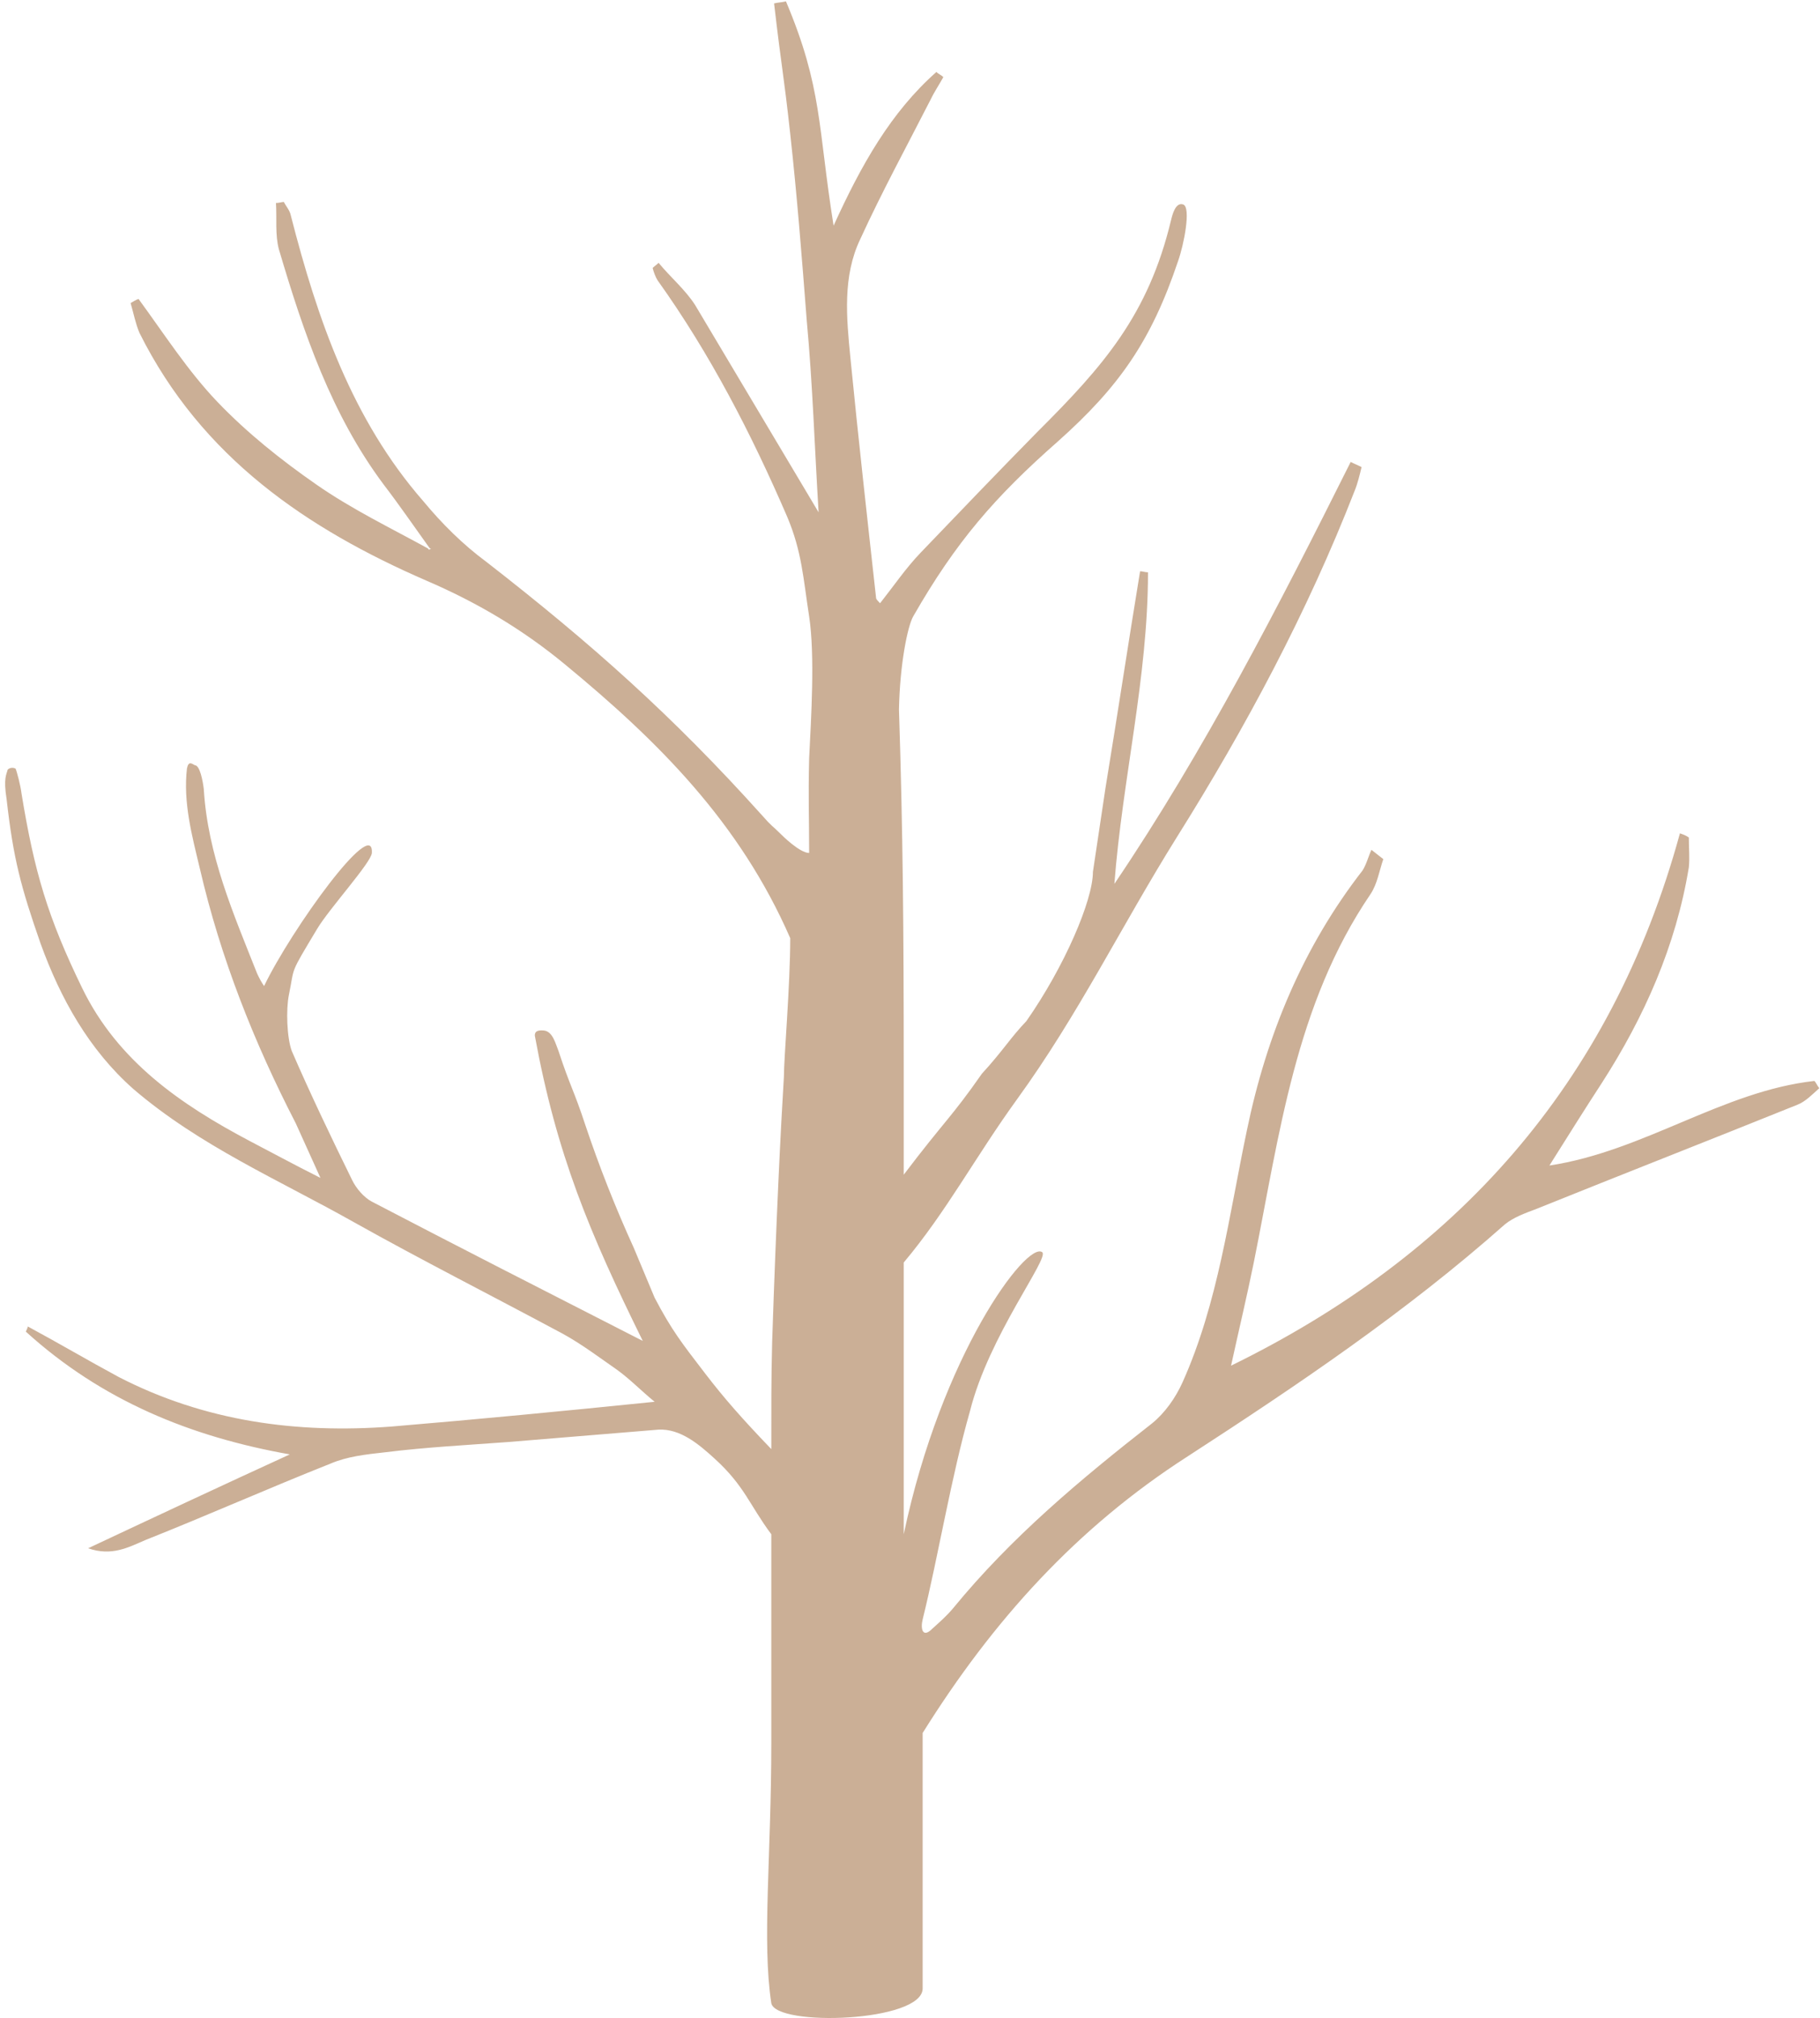 <svg width="258" height="286" viewBox="0 0 258 286" fill="none" xmlns="http://www.w3.org/2000/svg">
<path d="M18.936 154.347C28.326 162.387 39.539 167.212 50.191 173.206C59.582 178.469 69.112 183.293 79.765 188.995C82.428 190.457 84.95 192.357 87.473 194.112C89.295 195.427 90.837 197.036 92.799 198.644C79.905 199.96 67.711 201.129 55.517 202.152C42.062 203.176 29.027 201.421 16.833 195.135C12.489 192.796 8.284 190.311 3.939 187.971C3.939 188.118 3.799 188.41 3.659 188.702C14.451 198.498 27.065 203.614 41.081 206.1C31.83 210.339 22.44 214.725 12.489 219.404C15.852 220.573 18.235 219.257 20.618 218.234C29.448 214.725 37.997 210.924 46.827 207.416C49.21 206.392 51.873 206.1 54.536 205.807C60.423 205.076 66.169 204.784 72.056 204.345C79.204 203.761 86.212 203.176 93.36 202.591C96.443 202.445 99.052 204.644 101.294 206.691C105.542 210.549 106.257 213.285 109.339 217.418V246.918C109.339 263.009 107.999 275.077 109.339 283.876C110.04 287.238 130.794 286.553 130.794 281.781V265.691V245.577C140.745 229.642 152.647 216.48 168.345 206.392C183.902 196.305 199.32 185.925 213.336 173.498C214.597 172.475 216.279 171.89 217.821 171.305C230.155 166.335 242.489 161.51 254.823 156.539C255.944 156.101 256.925 155.077 257.906 154.2C257.626 153.908 257.486 153.469 257.205 153.177C244.17 154.639 233.098 163.118 219.643 165.165L220.039 164.533C222.544 160.546 224.807 156.942 227.071 153.469C233.098 144.113 237.583 134.025 239.405 122.914C239.545 121.599 239.405 120.137 239.405 118.675C238.985 118.382 238.564 118.236 238.144 118.09C228.333 153.908 206.187 178.03 174.512 193.527C175.633 188.41 176.754 183.732 177.735 178.907C181.379 160.779 183.622 142.358 194.274 126.716C195.255 125.254 195.535 123.353 196.096 121.745L194.414 120.429C193.994 121.306 193.713 122.476 193.153 123.353C184.743 134.172 179.557 146.598 176.754 160.194C174.231 172.182 172.69 184.609 167.644 195.866C166.663 198.059 165.121 200.252 163.299 201.714C153.208 209.608 143.397 217.795 135.127 227.883C134.146 229.052 133.256 229.804 132.135 230.827C130.794 232.168 130.462 230.827 130.794 229.486C133.036 220.422 134.817 209.373 137.498 199.986C140.18 189.259 148.824 178.231 147.741 177.445C145.544 175.85 133.476 191.941 128.112 217.418V198.644V178.907C134.139 171.744 138.317 163.857 144.203 155.737C152.893 143.749 158.954 131.248 166.803 118.675C176.614 103.032 185.304 86.804 192.031 69.553C192.452 68.53 192.732 67.36 193.013 66.191C192.452 65.898 192.032 65.752 191.471 65.46C181.239 85.927 170.727 106.394 157.973 125.254C159.094 110.488 162.738 96.014 162.738 81.103C162.318 81.103 162.038 80.956 161.617 80.956C159.935 91.19 158.393 101.424 156.712 111.657L154.93 123.555C154.93 127.578 150.907 136.964 145.499 144.698C143.256 147.037 142.135 148.952 139.192 152.154C134.817 158.419 133.991 158.716 128.112 166.464V151.714C128.112 131.601 127.998 117.944 127.437 100.547C127.559 94.114 128.665 88.726 129.453 87.351C135.48 76.825 141.014 70.43 149.984 62.536C158.674 54.787 163.209 48.276 166.994 37.019C167.834 34.68 168.861 29.398 167.739 28.981C166.635 28.57 166.166 30.528 166.019 31.145L166.012 31.171C162.789 44.621 156.431 51.864 147.041 61.22C141.434 66.922 135.968 72.623 130.502 78.325C128.4 80.518 126.718 83.003 124.755 85.488C124.475 85.196 124.195 84.904 124.195 84.757C122.933 73.354 121.672 62.097 120.551 50.694C119.99 44.992 119.429 39.145 121.952 33.882C125.036 27.157 128.54 20.724 131.904 14.145C132.464 12.976 133.165 11.952 133.726 10.929C133.445 10.636 133.025 10.49 132.744 10.198C126.297 15.899 122.092 23.355 118.168 31.981C115.925 17.946 116.601 12.473 111.415 0.192C110.855 0.339 110.294 0.339 109.733 0.485C110.863 10.198 111.04 10.047 112.021 18.965C113.002 27.883 113.661 36.344 114.362 45.409C115.203 54.473 115.483 63.537 116.044 72.601C110.718 63.683 103.872 52.156 98.546 43.238C97.144 41.045 95.042 39.291 93.36 37.244C93.08 37.536 92.799 37.682 92.519 37.975C92.659 38.56 92.939 39.291 93.22 39.729C100.648 50.109 106.535 61.512 111.581 73.208C113.683 78.179 113.862 81.942 114.703 87.351C115.544 92.906 114.983 101.763 114.703 107.464C114.563 113.312 114.703 115.51 114.703 120.873C113.362 120.873 110.82 118.338 110.68 118.192C109.339 116.851 109.54 117.264 107.999 115.51C95.384 101.475 83.829 91.19 68.972 79.641C65.609 77.155 62.665 74.231 60.002 71.015C49.911 59.466 45.005 45.285 41.221 30.519C41.081 29.788 40.52 29.203 40.24 28.618C39.959 28.618 39.539 28.765 39.119 28.765C39.259 30.957 38.978 33.297 39.539 35.343C43.043 47.185 46.968 58.735 54.396 68.676C56.638 71.6 58.741 74.67 60.843 77.594L60.983 77.74H61.123L60.843 77.886C60.703 77.886 60.703 77.74 60.703 77.74C55.377 74.816 49.911 72.185 44.865 68.676C39.819 65.167 35.054 61.366 30.849 56.98C26.645 52.594 23.281 47.331 19.637 42.361C19.216 42.507 18.796 42.799 18.515 42.946C18.936 44.407 19.216 45.87 19.777 47.185C28.607 64.875 43.604 74.962 60.423 82.272C67.571 85.342 74.018 89.143 80.045 94.114C93.36 105.079 104.873 116.568 112.021 132.941C112.021 139.646 111.123 149.91 111.123 152.592C110.68 159.759 110.02 173.06 109.459 190.164C109.319 195.574 109.339 199.356 109.339 205.35C105.197 201.041 102.635 198.119 99.953 194.623C96.589 190.237 95.23 188.521 92.799 183.896L89.856 176.861C87.193 171.013 84.951 165.311 82.988 159.463C81.306 154.347 80.861 154.069 79.179 148.952C78.758 147.929 78.362 146.138 77.076 146.028C75.972 145.934 75.815 146.321 75.815 146.759C78.898 163.572 83.549 174.668 91.117 190.018L89.503 189.194C76.91 182.767 64.812 176.592 52.714 170.282C51.593 169.697 50.471 168.381 49.911 167.212C46.968 161.218 44.024 155.077 41.361 148.937C40.66 147.037 40.533 143.034 40.954 140.987C41.816 136.787 40.954 138.305 44.976 131.601C46.694 128.737 52.637 122.212 52.714 120.873C53.022 115.51 41.361 131.601 37.437 139.727C37.016 139.142 36.736 138.557 36.456 137.973C33.092 129.493 29.448 121.16 28.887 111.804C28.747 110.634 28.326 108.441 27.626 108.441C27.221 108.249 26.743 107.75 26.504 108.88C25.944 113.704 27.205 118.382 28.326 123.061C31.27 135.78 36.035 147.768 41.922 159.171C43.043 161.656 44.164 164.142 45.426 166.919C41.642 165.019 38.418 163.264 35.334 161.656C25.663 156.539 16.693 150.399 11.648 140.019C6.742 129.932 4.87 123.54 3.047 112.429C2.907 111.26 2.368 109.246 2.207 108.921C1.89 108.748 1.412 108.748 1.085 109.067C0.934 109.745 0.456 110.243 0.934 113.234C1.89 121.71 2.958 125.692 5.761 133.733C8.564 141.481 12.629 148.791 18.936 154.347Z" fill="#CBAF96"/>
</svg>
